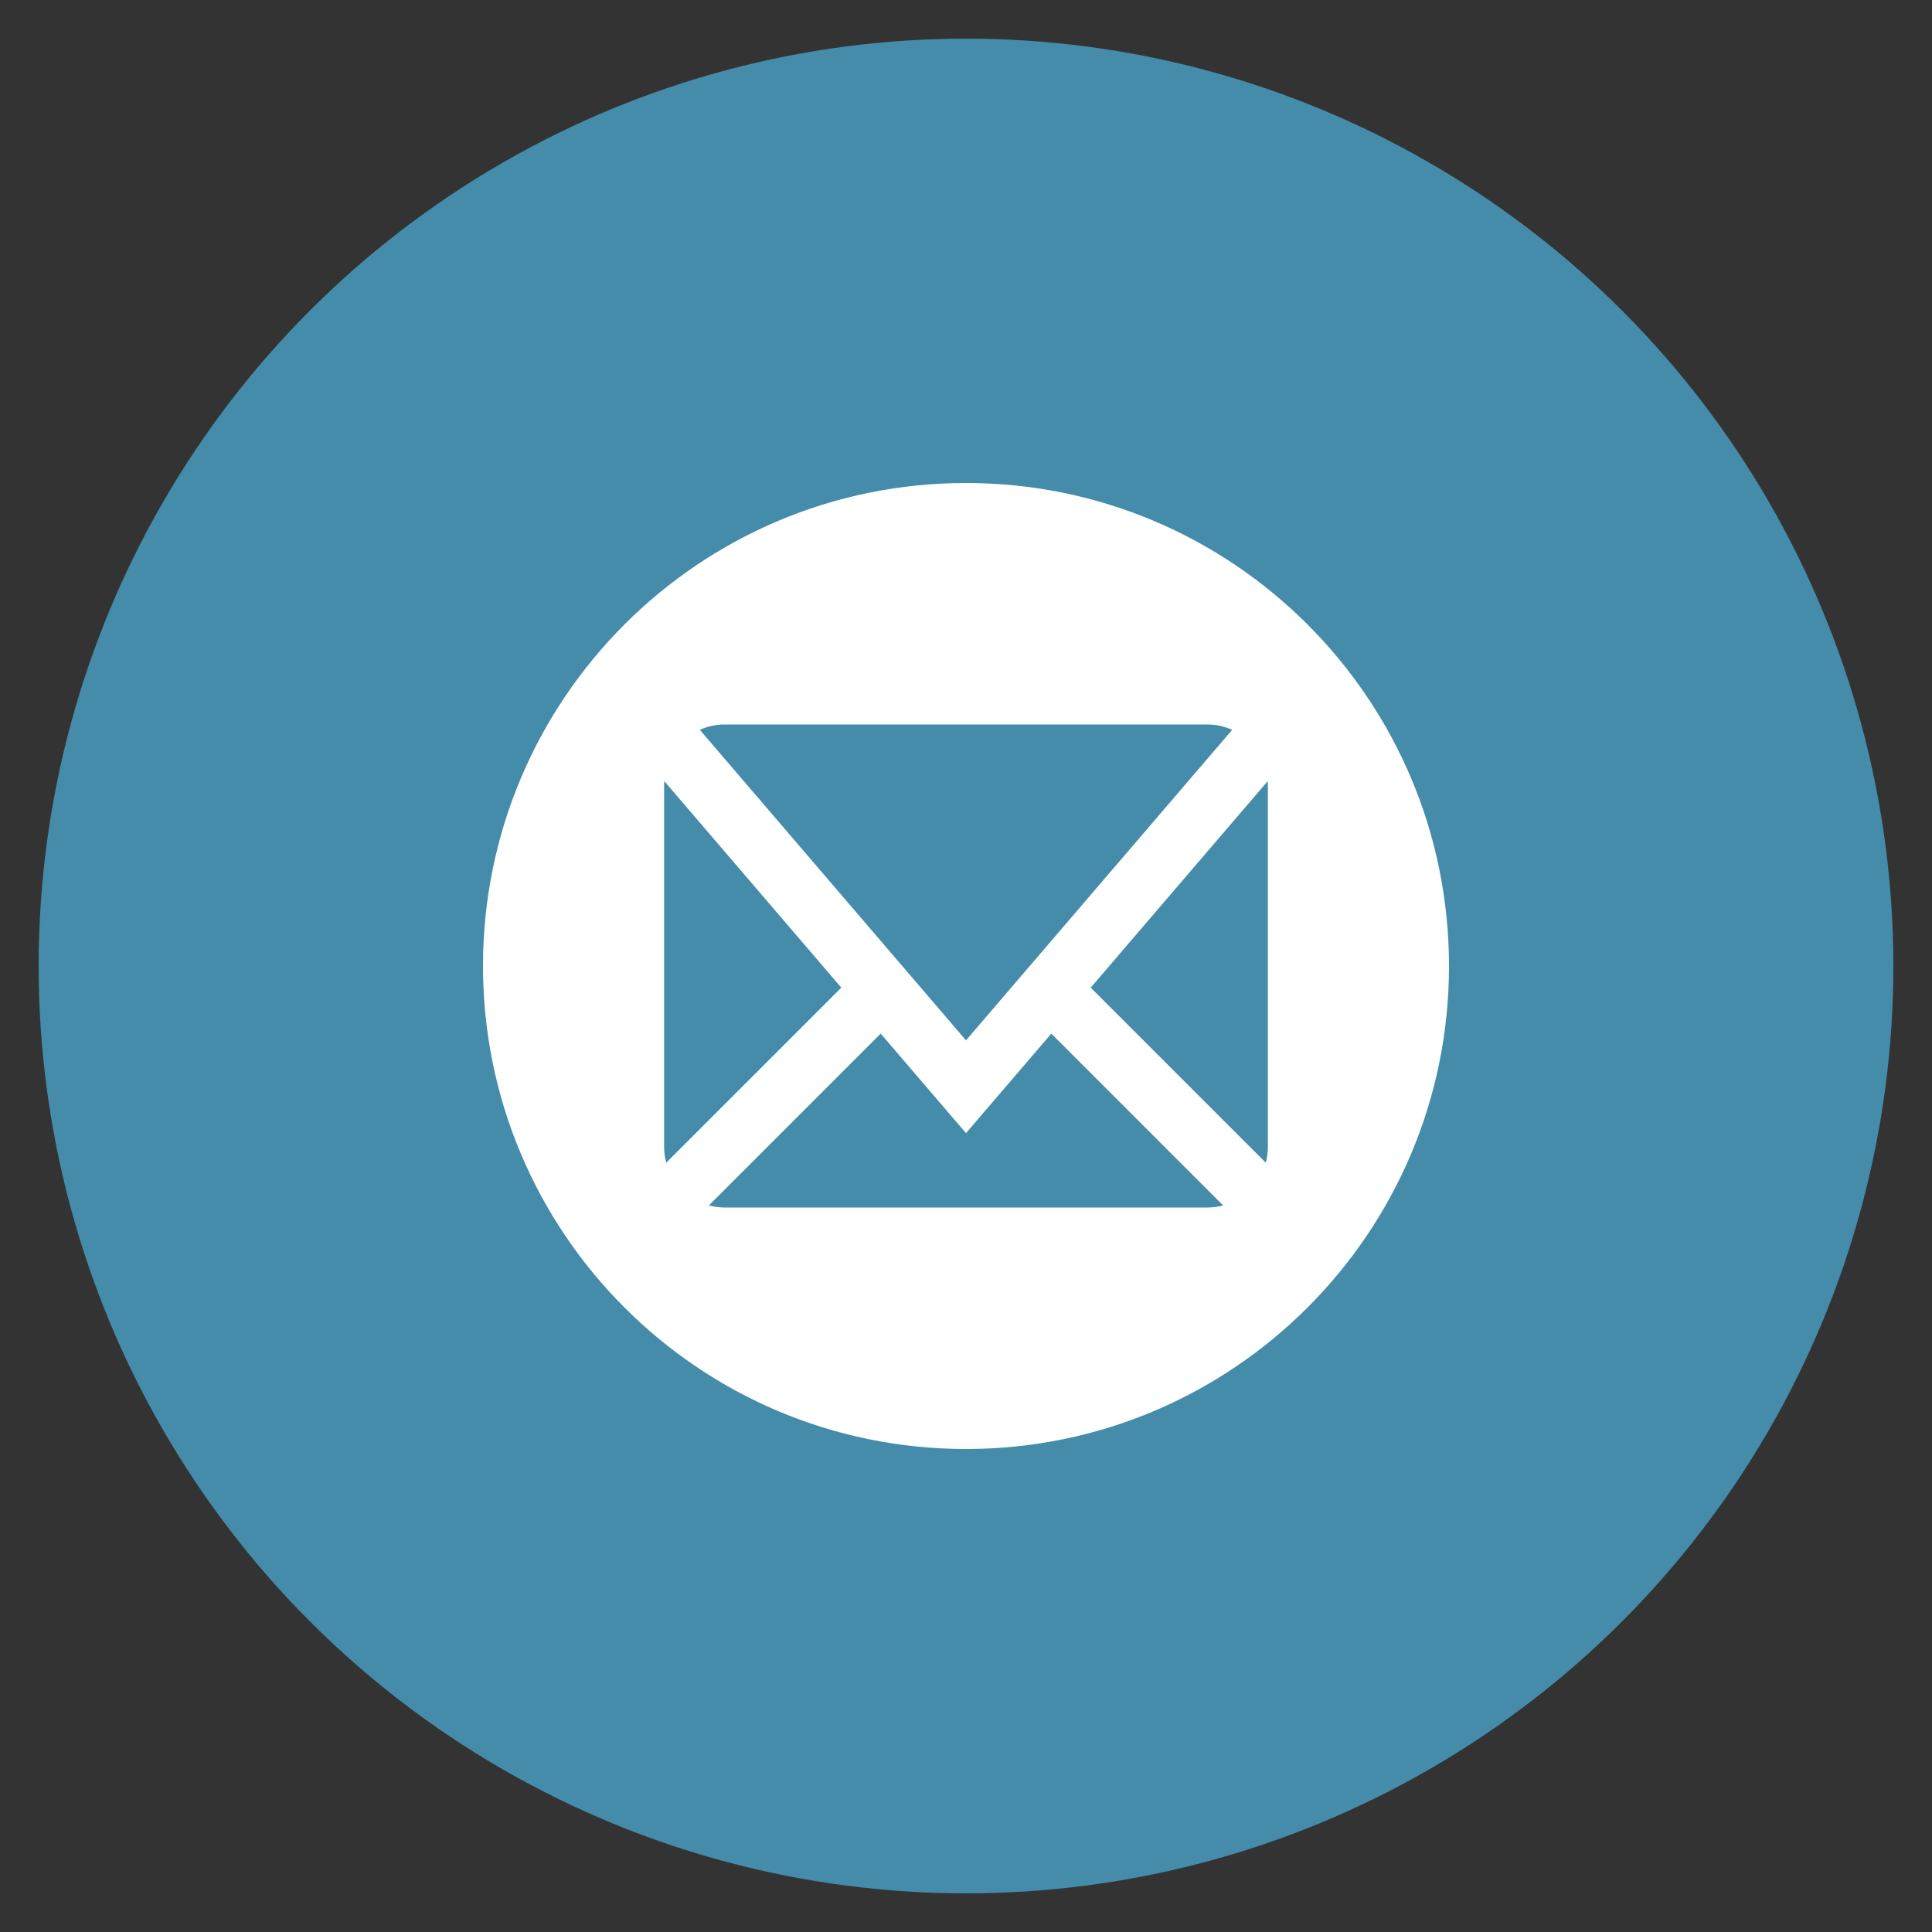 <?xml version="1.0" encoding="utf-8"?>
<!-- Generate more at icons.mysitemyway.com -->
<!DOCTYPE svg PUBLIC "-//W3C//DTD SVG 1.1//EN" "http://www.w3.org/Graphics/SVG/1.1/DTD/svg11.dtd">
<svg id="mail-icon" class="custom-icon" version="1.1" xmlns="http://www.w3.org/2000/svg" xmlns:xlink="http://www.w3.org/1999/xlink" viewBox="0 0 100 100" style="height: 100px; width: 100px;"><rect x="0" y="0" width="100" height="100" fill="#333333" stroke="none"/><circle class="outer-shape" cx="50" cy="50" r="48" style="opacity: 1; fill: #448caa;"></circle>
	<path class="inner-shape" style="opacity: 1; fill: #ffffff;" transform="translate(25,25) scale(0.5)" d="M50 0c-27.614 0-50 22.386-50 50s22.386 50 50 50 50-22.386 50-50-22.386-50-50-50zM25 25h50c0.892 0 1.758 0.192 2.553 0.553l-27.553 32.145-27.553-32.146c0.795-0.361 1.661-0.553 2.553-0.553zM18.75 68.75v-37.5c0-0.131 0.005-0.261 0.014-0.391l18.327 21.381-18.125 18.125c-0.141-0.521-0.215-1.063-0.215-1.615zM75 75h-50c-0.552 0-1.094-0.074-1.615-0.216l17.785-17.785 8.83 10.303 8.83-10.302 17.785 17.785c-0.521 0.141-1.063 0.215-1.615 0.215zM81.25 68.75c0 0.552-0.074 1.094-0.215 1.615l-18.125-18.125 18.327-21.381c0.008 0.13 0.014 0.26 0.014 0.391v37.5z"></path>
</svg>

